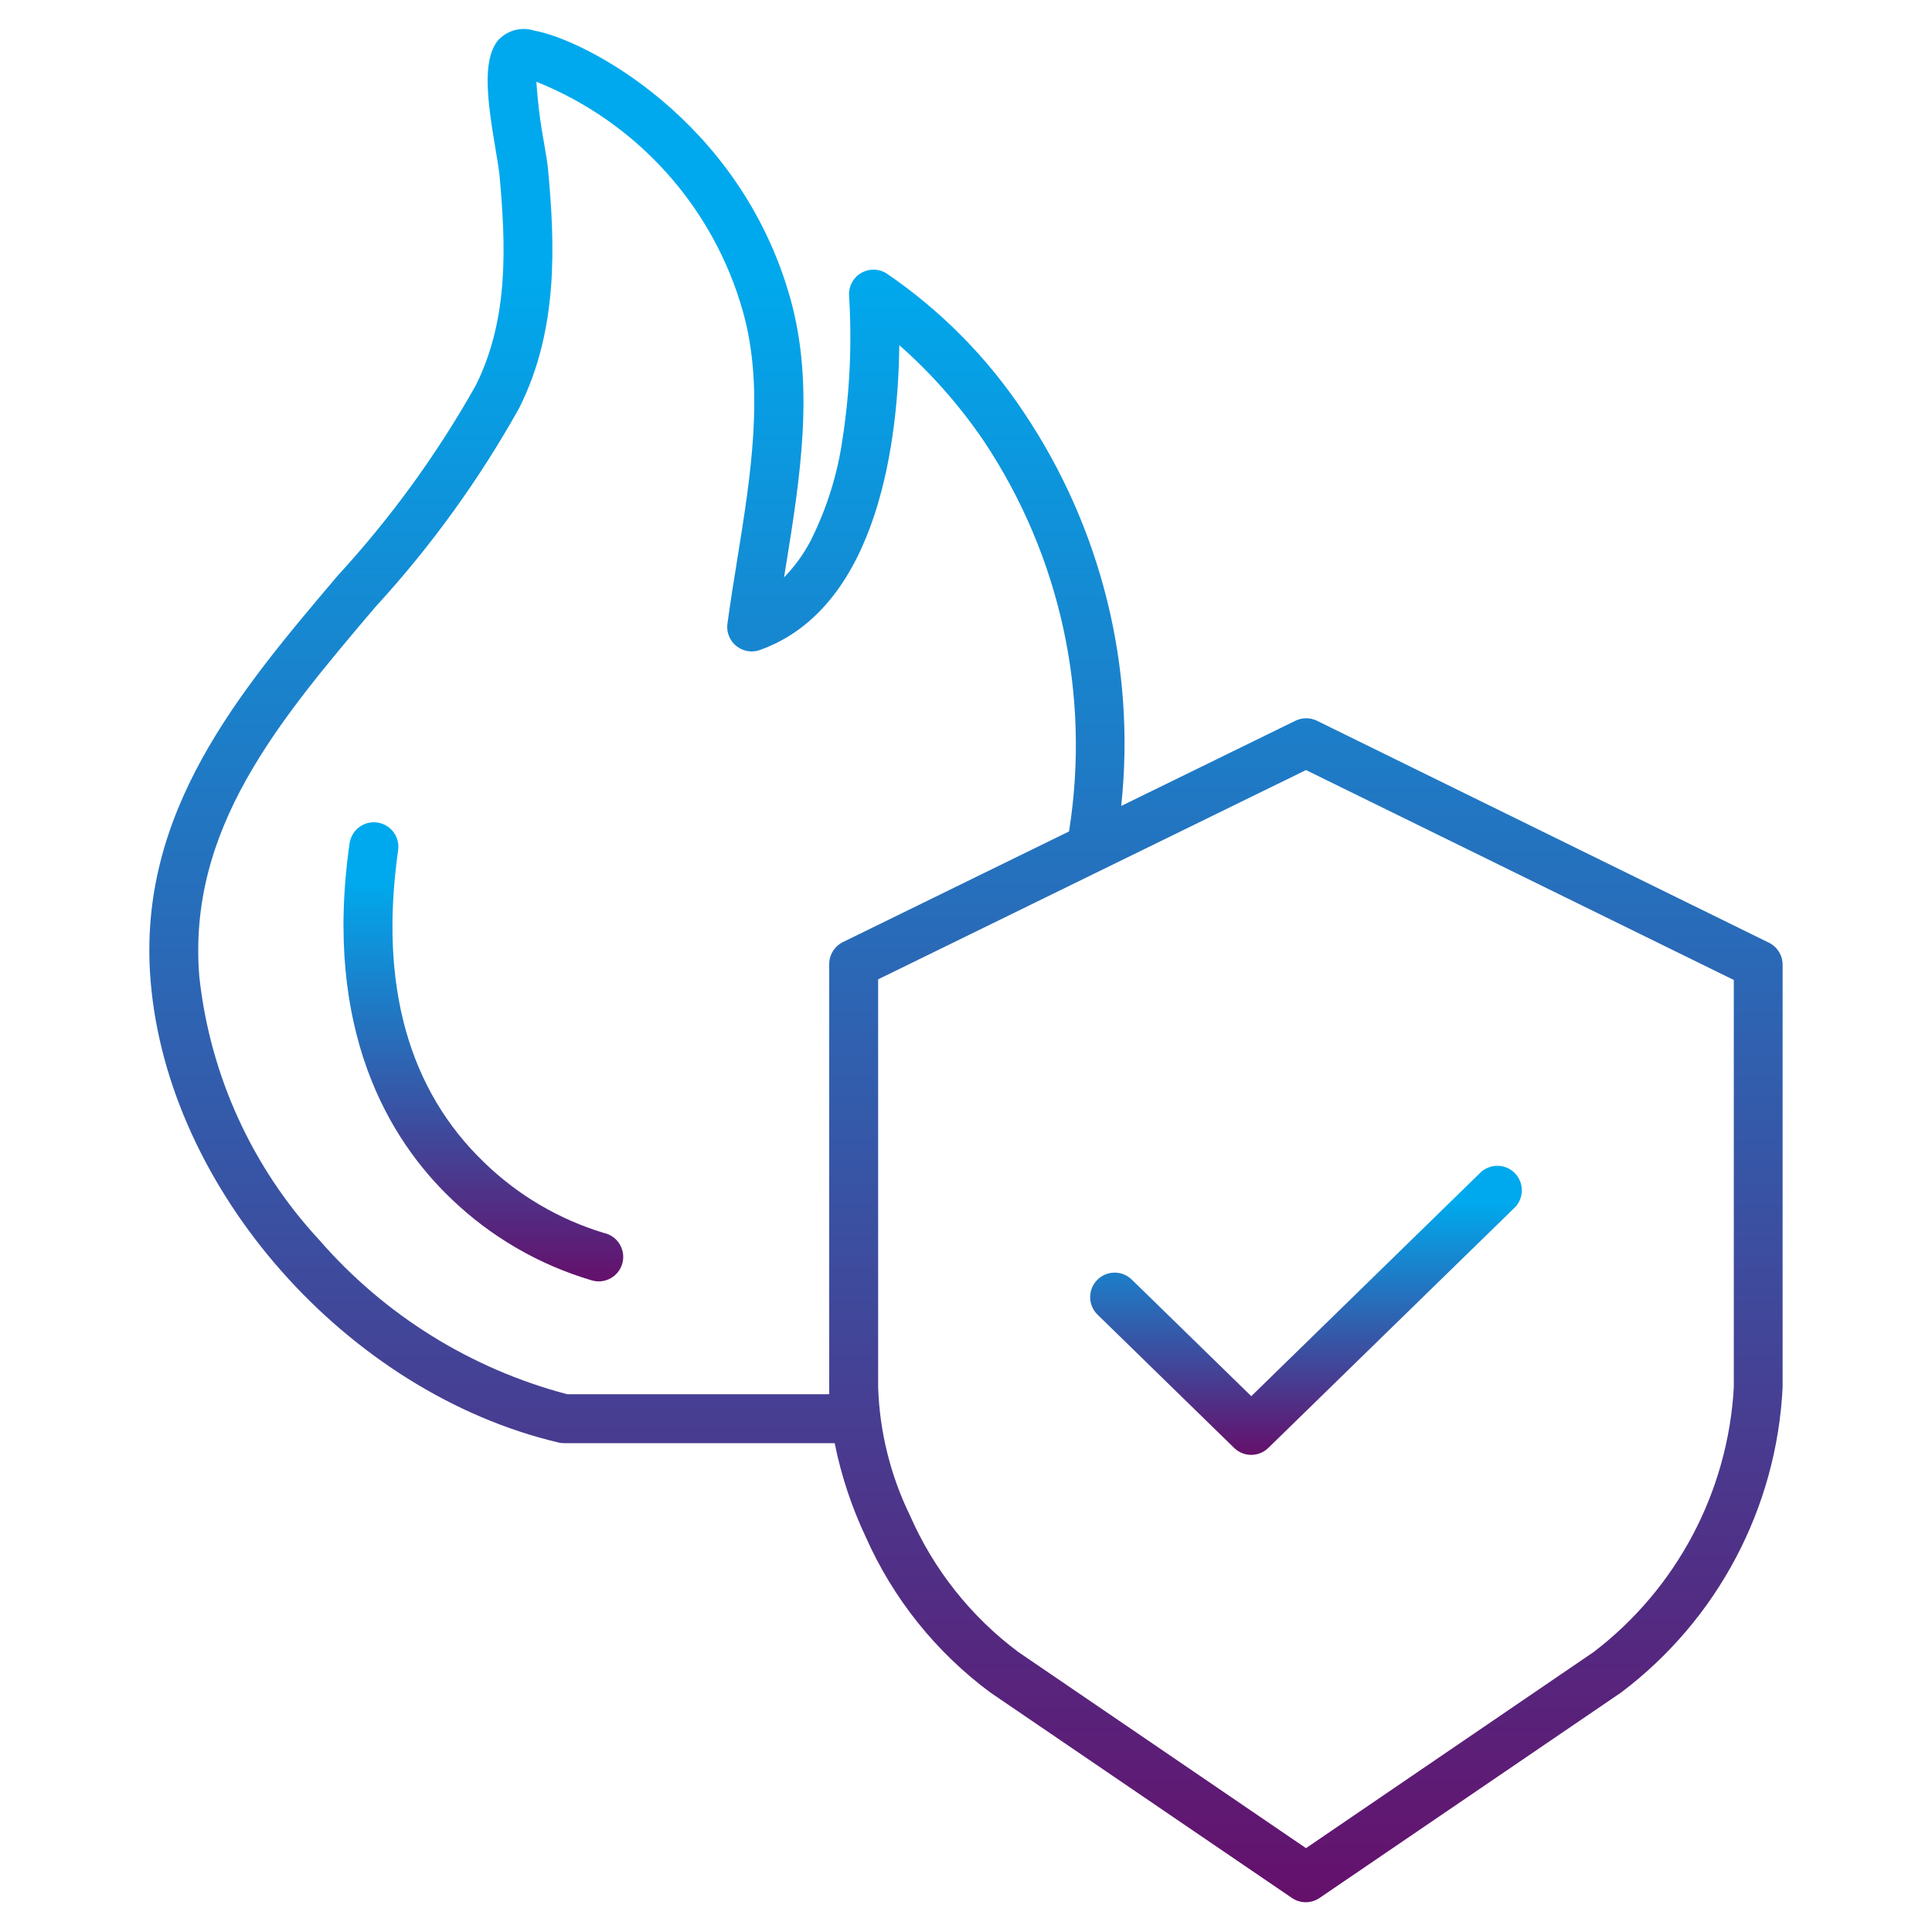 <?xml version="1.0" encoding="utf-8"?>
<!-- Generator: Adobe Illustrator 14.0.0, SVG Export Plug-In . SVG Version: 6.00 Build 43363)  -->
<!DOCTYPE svg PUBLIC "-//W3C//DTD SVG 1.1//EN" "http://www.w3.org/Graphics/SVG/1.1/DTD/svg11.dtd">
<svg version="1.1" id="depreciation" xmlns="http://www.w3.org/2000/svg" xmlns:xlink="http://www.w3.org/1999/xlink" x="0px"
	 y="0px" width="65px" height="65px" viewBox="0 0 65 65" enable-background="new 0 0 65 65" xml:space="preserve">
<g id="fire" transform="translate(-56.012 -26.777)">
	
		<linearGradient id="Path_18957_1_" gradientUnits="userSpaceOnUse" x1="69.081" y1="78.495" x2="69.081" y2="77.495" gradientTransform="matrix(54.949 0 0 -63.024 -3707.416 4974.782)">
		<stop  offset="0.13" style="stop-color:#00A9ED"/>
		<stop  offset="1" style="stop-color:#65106B"/>
	</linearGradient>
	<path id="Path_18957" fill="url(#Path_18957_1_)" d="M74.805,75.31c0.062,0.015,0.125,0.021,0.189,0.021h9.1
		c0.218,1.085,0.567,2.14,1.039,3.141c0.921,2.084,2.369,3.893,4.199,5.248l10.146,6.912c0.28,0.191,0.648,0.191,0.929,0
		l10.145-6.912c3.244-2.446,5.234-6.207,5.434-10.264V59.233c0-0.314-0.18-0.602-0.461-0.74l-15.205-7.467
		c-0.229-0.112-0.496-0.112-0.726,0l-5.86,2.867c0.496-4.672-0.67-9.369-3.293-13.266c-1.223-1.834-2.787-3.416-4.609-4.656
		c-0.387-0.238-0.895-0.118-1.133,0.27c-0.092,0.15-0.134,0.325-0.12,0.5c0.098,1.584,0.027,3.175-0.212,4.744
		c-0.167,1.219-0.536,2.402-1.09,3.5c-0.236,0.447-0.535,0.857-0.887,1.219l0.056-0.345c0.485-3,0.986-6.108,0.148-9.069
		c-1.694-5.987-6.9-8.681-8.611-8.984c-0.45-0.142-0.942,0.001-1.245,0.363c-0.5,0.695-0.336,1.969-0.043,3.692
		c0.054,0.316,0.1,0.615,0.119,0.772c0.215,2.368,0.33,4.867-0.8,7.119c-1.295,2.302-2.852,4.447-4.64,6.392
		c-3.325,3.922-6.763,7.978-6.295,13.635C61.656,66.809,67.687,73.629,74.805,75.31z M99.951,52.685l14.393,7.062v13.709
		c-0.198,3.511-1.919,6.762-4.712,8.899l-9.681,6.601l-9.682-6.601c-1.588-1.187-2.841-2.765-3.637-4.581
		c-0.659-1.349-1.026-2.82-1.076-4.321V59.726L99.951,52.685z M68.626,47.215c1.875-2.041,3.505-4.294,4.856-6.715
		c1.325-2.64,1.2-5.517,0.97-8.008c-0.02-0.221-0.071-0.52-0.135-0.9c-0.128-0.683-0.214-1.372-0.259-2.065
		c3.387,1.357,5.953,4.209,6.946,7.72c0.738,2.61,0.267,5.532-0.189,8.358c-0.114,0.709-0.233,1.441-0.329,2.153
		c-0.062,0.451,0.254,0.866,0.705,0.928c0.131,0.018,0.265,0.004,0.389-0.041c4.057-1.45,4.656-7.267,4.688-10.256
		c1.082,0.955,2.04,2.042,2.85,3.236c2.57,3.86,3.591,8.546,2.86,13.125l-7.606,3.722c-0.283,0.139-0.462,0.426-0.462,0.741v14.244
		c0,0.074,0,0.15,0,0.227h-8.817c-3.235-0.853-6.14-2.658-8.335-5.184c-2.262-2.439-3.678-5.543-4.039-8.851
		C62.305,54.672,65.375,51.05,68.626,47.215z"/>
	
		<linearGradient id="Path_18958_1_" gradientUnits="userSpaceOnUse" x1="93.608" y1="60.678" x2="93.608" y2="59.678" gradientTransform="matrix(9.411 0 0 -15.445 -808.646 991.642)">
		<stop  offset="0.13" style="stop-color:#00A9ED"/>
		<stop  offset="1" style="stop-color:#65106B"/>
	</linearGradient>
	<path id="Path_18958" fill="url(#Path_18958_1_)" d="M71.177,67.093c1.338,1.292,2.971,2.24,4.756,2.764
		c0.438,0.123,0.893-0.133,1.016-0.571s-0.133-0.894-0.571-1.016c-0.018-0.005-0.035-0.009-0.053-0.013
		c-1.503-0.455-2.876-1.262-4.006-2.354c-2.57-2.46-3.551-5.991-2.916-10.495c0.078-0.449-0.222-0.876-0.671-0.954
		c-0.449-0.079-0.876,0.222-0.955,0.671c-0.003,0.018-0.006,0.036-0.008,0.053C66.877,61.478,69.132,65.134,71.177,67.093z"/>
	
		<linearGradient id="Path_18959_1_" gradientUnits="userSpaceOnUse" x1="83.187" y1="46.797" x2="83.187" y2="45.797" gradientTransform="matrix(14.525 0 0 -9.726 -1108.365 521.128)">
		<stop  offset="0.13" style="stop-color:#00A9ED"/>
		<stop  offset="1" style="stop-color:#65106B"/>
	</linearGradient>
	<path id="Path_18959" fill="url(#Path_18959_1_)" d="M97.533,75.49c0.32,0.313,0.83,0.313,1.15,0l8.281-8.077
		c0.326-0.317,0.332-0.839,0.015-1.165s-0.84-0.332-1.165-0.015l0,0L98.11,73.75l-4.021-3.923c-0.326-0.317-0.848-0.312-1.166,0.015
		c-0.317,0.326-0.311,0.848,0.016,1.166l0,0L97.533,75.49z"/>
</g>
</svg>
